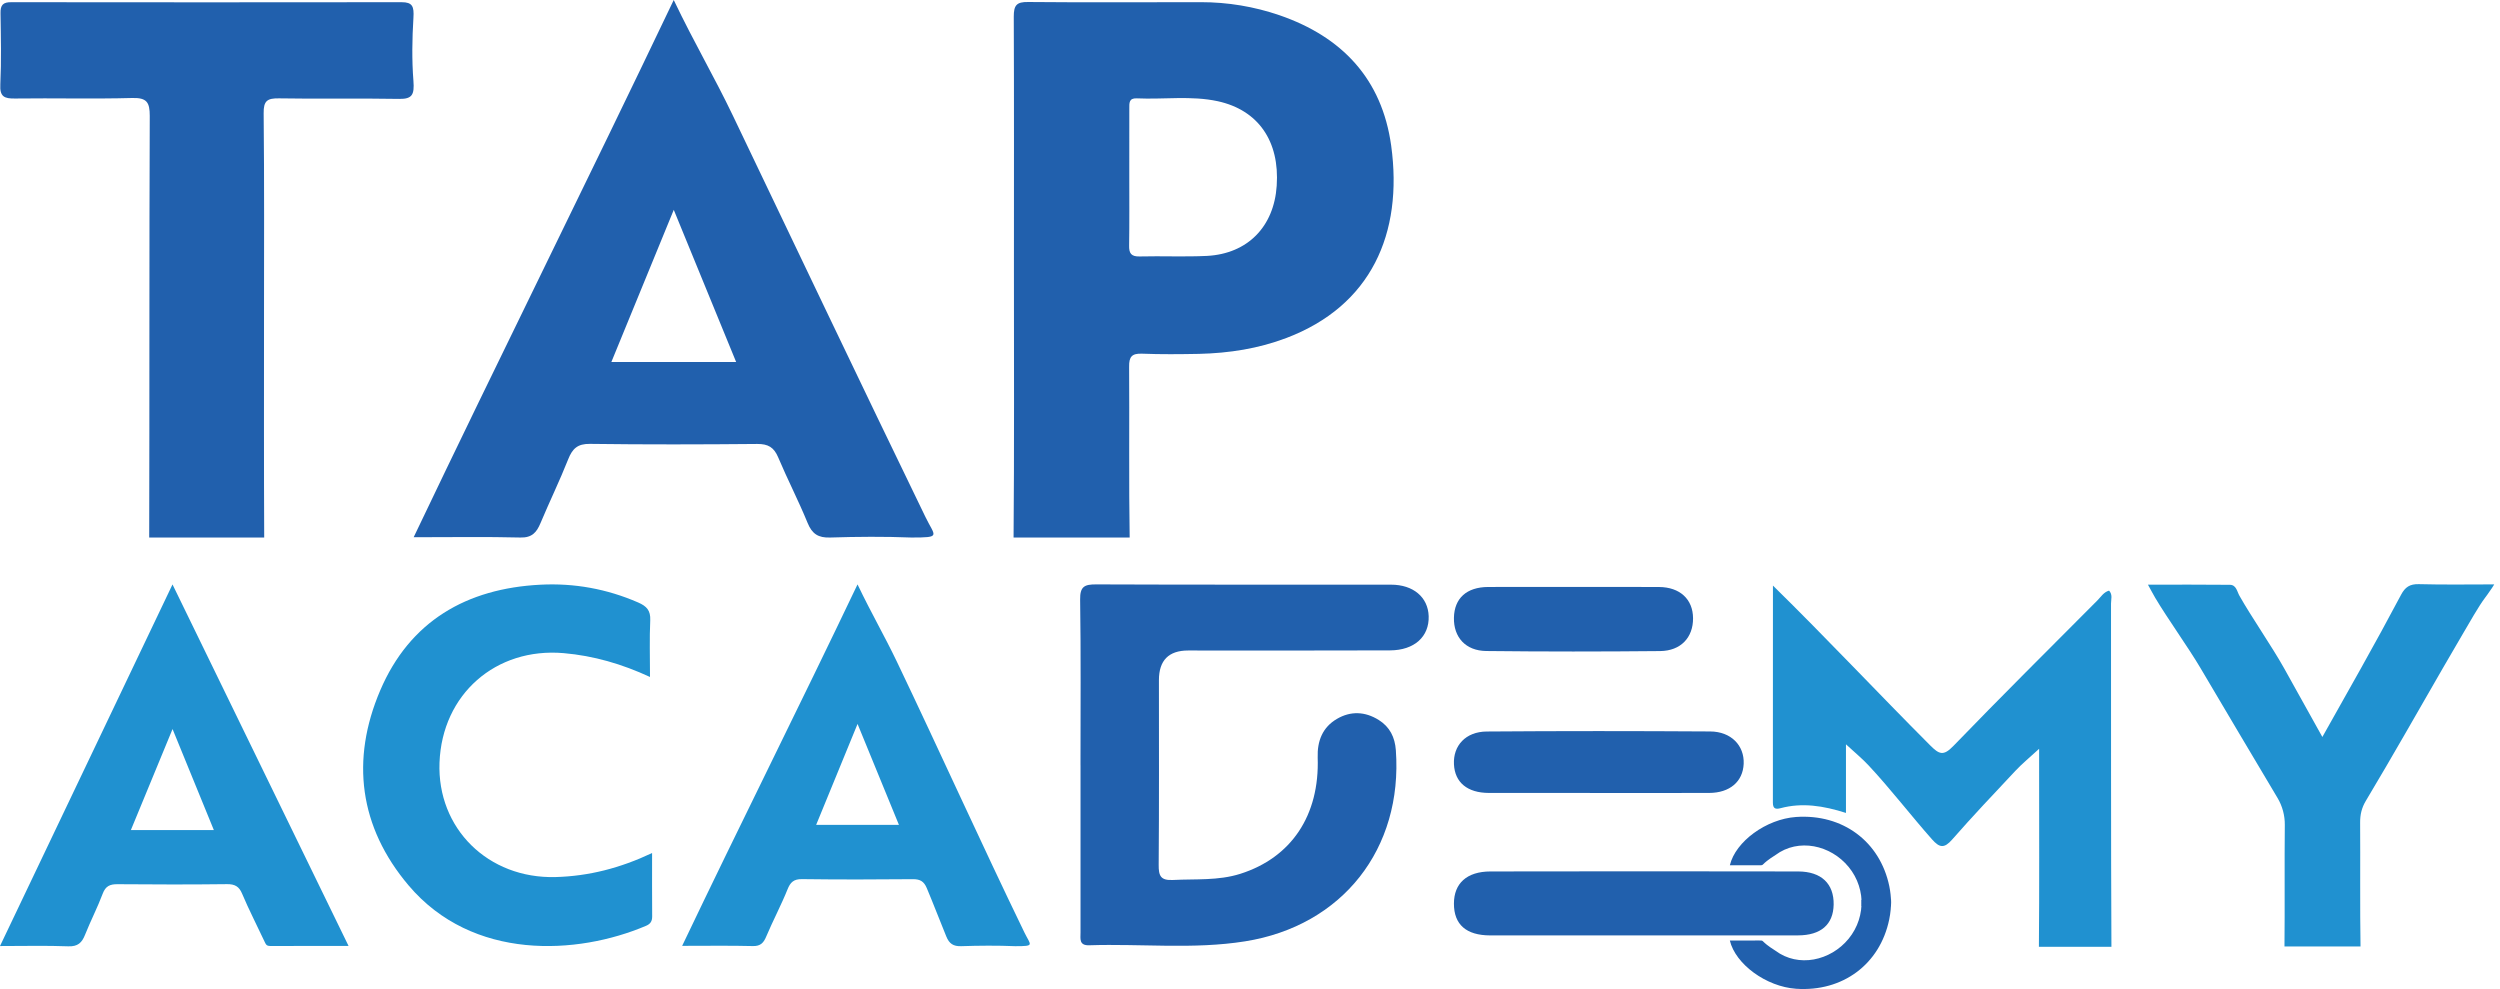 <svg width="91" height="36" viewBox="0 0 91 36" fill="none" xmlns="http://www.w3.org/2000/svg">
<path d="M36.894 19.567C36.921 16.522 36.907 12.815 36.907 9.763C36.907 6.711 36.914 3.659 36.901 0.607C36.901 0.192 37 0.066 37.428 0.073C39.518 0.093 41.614 0.079 43.711 0.079C44.693 0.079 45.649 0.238 46.572 0.554C48.852 1.339 50.303 2.874 50.639 5.3C51.08 8.51 49.901 11.134 46.829 12.301C45.807 12.69 44.739 12.855 43.645 12.881C42.953 12.894 42.26 12.901 41.568 12.874C41.199 12.861 41.094 12.986 41.1 13.349C41.114 15.201 41.087 17.715 41.12 19.567H36.894ZM41.106 6.421C41.106 7.264 41.113 8.102 41.1 8.939C41.094 9.216 41.172 9.341 41.476 9.335C42.3 9.315 43.117 9.354 43.935 9.315C45.411 9.236 46.373 8.254 46.472 6.764C46.584 5.136 45.8 4.008 44.33 3.685C43.355 3.474 42.359 3.626 41.377 3.58C41.087 3.567 41.107 3.758 41.107 3.949C41.107 4.773 41.107 5.597 41.106 6.421Z" fill="#2160AD"/>
<path d="M5.431 19.567C5.444 14.643 5.431 9.137 5.451 4.219C5.451 3.725 5.345 3.554 4.818 3.567C3.4 3.606 1.977 3.567 0.553 3.586C0.157 3.593 -0.014 3.521 0.012 3.072C0.052 2.216 0.032 1.352 0.019 0.488C0.012 0.185 0.105 0.073 0.427 0.08C5.16 0.086 9.894 0.086 14.62 0.08C15.016 0.08 15.075 0.238 15.049 0.647C15.002 1.411 14.989 2.183 15.049 2.947C15.088 3.448 15.002 3.606 14.534 3.6C13.077 3.573 11.614 3.606 10.157 3.58C9.729 3.574 9.59 3.666 9.597 4.127C9.623 6.619 9.61 9.104 9.61 11.596C9.61 14.088 9.604 17.074 9.617 19.566L5.431 19.567Z" fill="#2160AD"/>
<path d="M83.155 34.451C83.17 33.14 83.152 31.34 83.167 30.03C83.171 29.683 83.079 29.341 82.901 29.043C81.96 27.466 81.025 25.886 80.091 24.306C79.655 23.568 78.885 22.496 78.449 21.759C78.374 21.632 78.306 21.5 78.185 21.282C79.221 21.282 80.195 21.276 81.169 21.287C81.403 21.289 81.43 21.536 81.515 21.684C81.945 22.448 82.708 23.547 83.139 24.32C83.598 25.143 84.06 25.975 84.534 26.826C84.992 26.012 85.42 25.251 85.846 24.491C85.88 24.431 85.913 24.372 85.946 24.313C86.379 23.543 86.984 22.434 87.397 21.653C87.547 21.369 87.718 21.255 88.046 21.263C88.96 21.288 89.875 21.272 90.79 21.272L90.712 21.397L90.544 21.639C90.509 21.688 90.478 21.731 90.45 21.767C90.225 22.064 89.855 22.719 89.666 23.04C89.411 23.474 89.164 23.897 88.923 24.315C87.995 25.92 87.138 27.443 86.117 29.15C85.965 29.404 85.907 29.652 85.909 29.942C85.919 31.289 85.9 33.105 85.923 34.451" fill="#2091D0"/>
<path d="M67.761 32.977C67.785 32.477 67.629 31.969 67.292 31.558C66.631 30.753 65.463 30.503 64.632 31.12C64.037 31.496 64.25 31.496 64.037 31.496C63.678 31.496 63.336 31.495 62.967 31.495C63.173 30.63 64.293 29.814 65.377 29.738C67.074 29.62 68.433 30.629 68.771 32.259C68.811 32.455 68.831 32.65 68.836 32.842C68.837 32.891 68.832 32.943 68.831 32.992" fill="#2160AD"/>
<path d="M68.835 32.742C68.84 32.985 68.817 33.23 68.767 33.471C68.43 35.1 67.072 36.109 65.376 35.991C64.291 35.915 63.172 35.099 62.966 34.235C63.335 34.235 63.676 34.234 64.036 34.234C64.249 34.234 64.036 34.234 64.631 34.609C65.461 35.227 66.628 34.976 67.289 34.172C67.626 33.761 67.782 33.253 67.758 32.754" fill="#2160AD"/>
<path d="M39.33 27.855C39.33 25.845 39.347 23.834 39.317 21.824C39.31 21.342 39.48 21.271 39.903 21.272C43.48 21.287 47.058 21.279 50.635 21.282C51.443 21.282 51.981 21.738 52.004 22.429C52.027 23.171 51.485 23.671 50.596 23.674C48.148 23.684 45.699 23.678 43.25 23.678C42.54 23.678 42.185 24.037 42.185 24.756C42.185 26.997 42.194 29.237 42.176 31.477C42.172 31.884 42.247 32.055 42.702 32.031C43.521 31.989 44.345 32.061 45.147 31.807C47.004 31.217 48.035 29.683 47.964 27.577C47.944 26.971 48.14 26.474 48.665 26.167C49.165 25.875 49.689 25.896 50.187 26.208C50.59 26.461 50.775 26.836 50.809 27.308C51.067 30.893 48.867 33.701 45.318 34.265C43.438 34.564 41.537 34.346 39.647 34.408C39.27 34.42 39.331 34.167 39.331 33.944C39.331 31.914 39.331 29.884 39.331 27.855H39.33Z" fill="#2160AD"/>
<path d="M74.216 34.463C74.234 32.461 74.224 29.935 74.224 27.933V27.256C73.876 27.577 73.607 27.796 73.372 28.046C72.591 28.877 71.807 29.705 71.056 30.562C70.766 30.893 70.596 30.858 70.324 30.551C69.568 29.698 68.789 28.684 68.009 27.853C67.781 27.61 67.521 27.396 67.193 27.093V29.591C66.365 29.326 65.596 29.209 64.812 29.418C64.625 29.468 64.533 29.432 64.533 29.216C64.537 26.584 64.535 23.953 64.535 21.314L64.535 21.315C66.477 23.221 68.381 25.251 70.256 27.129C70.584 27.457 70.738 27.531 71.101 27.155C72.829 25.367 74.594 23.614 76.349 21.851C76.475 21.724 76.572 21.555 76.77 21.498C76.908 21.645 76.84 21.82 76.841 21.975C76.846 25.942 76.835 30.496 76.856 34.463L74.216 34.463Z" fill="#2091D0"/>
<path d="M23.736 31.05C23.736 31.864 23.733 32.613 23.739 33.362C23.74 33.534 23.673 33.633 23.517 33.699C21.018 34.763 17.204 34.987 14.87 32.226C13.077 30.105 12.76 27.659 13.84 25.131C14.915 22.613 16.979 21.419 19.673 21.283C20.904 21.22 22.09 21.435 23.228 21.93C23.539 22.065 23.685 22.221 23.669 22.58C23.638 23.242 23.66 23.906 23.66 24.642C22.634 24.167 21.608 23.869 20.517 23.774C18.049 23.562 16.092 25.267 15.998 27.761C15.909 30.158 17.767 31.99 20.222 31.925C21.43 31.892 22.576 31.599 23.736 31.05Z" fill="#2091D0"/>
<path d="M6.279 21.273L12.688 34.433C11.732 34.433 10.848 34.429 9.964 34.435C9.732 34.437 9.705 34.436 9.638 34.292C9.394 33.767 9.035 33.065 8.813 32.531C8.704 32.269 8.55 32.18 8.265 32.183C6.938 32.199 5.61 32.197 4.283 32.185C4.004 32.182 3.843 32.251 3.738 32.531C3.548 33.036 3.298 33.519 3.098 34.021C2.982 34.315 2.834 34.459 2.485 34.446C1.688 34.415 0.89 34.436 0 34.436L6.28 21.272L6.279 21.273ZM4.764 30.214H7.784C7.281 28.983 6.795 27.795 6.281 26.537C5.761 27.797 5.268 28.991 4.764 30.214Z" fill="#2091D0"/>
<path d="M24.83 34.43C26.929 30.031 29.096 25.712 31.214 21.272C31.728 22.345 32.185 23.123 32.643 24.078C34.189 27.31 35.727 30.724 37.291 33.947C37.518 34.414 37.683 34.441 36.952 34.441C36.299 34.414 35.643 34.419 34.989 34.441C34.703 34.45 34.553 34.353 34.445 34.087C34.226 33.552 33.959 32.858 33.734 32.325C33.632 32.082 33.491 32 33.229 32.002C31.883 32.015 30.536 32.018 29.19 32C28.891 31.996 28.768 32.117 28.666 32.373C28.46 32.892 28.108 33.571 27.892 34.087C27.798 34.313 27.688 34.443 27.407 34.437C26.585 34.416 25.763 34.429 24.83 34.429V34.43ZM31.215 26.351C30.691 27.628 30.2 28.824 29.708 30.025H32.721C32.217 28.797 31.732 27.612 31.215 26.351Z" fill="#2091D0"/>
<path d="M15.057 19.556C18.222 12.923 21.33 6.694 24.524 0C25.299 1.618 25.989 2.772 26.678 4.211C29.011 9.084 31.33 13.962 33.688 18.822C34.03 19.527 34.278 19.566 33.177 19.566C32.191 19.527 31.203 19.535 30.217 19.566C29.784 19.58 29.56 19.435 29.396 19.033C29.066 18.226 28.664 17.45 28.325 16.646C28.171 16.28 27.958 16.157 27.563 16.16C25.533 16.179 23.502 16.184 21.472 16.157C21.021 16.151 20.835 16.333 20.682 16.718C20.372 17.501 20.001 18.262 19.675 19.039C19.533 19.379 19.367 19.576 18.943 19.566C17.704 19.534 16.464 19.555 15.057 19.555V19.556V19.556ZM24.525 7.638C23.735 9.564 22.995 11.367 22.253 13.178H26.796C26.036 11.326 25.305 9.54 24.525 7.638Z" fill="#2160AD"/>
<path d="M59.844 34.049C57.977 34.049 56.11 34.051 54.243 34.049C53.369 34.047 52.922 33.652 52.923 32.893C52.923 32.155 53.391 31.723 54.251 31.721C57.985 31.714 61.719 31.713 65.453 31.721C66.302 31.723 66.758 32.172 66.745 32.928C66.731 33.654 66.279 34.047 65.445 34.048C63.578 34.05 61.711 34.048 59.844 34.048V34.049Z" fill="#2160AD"/>
<path d="M58.176 28.864C56.849 28.864 55.521 28.866 54.194 28.863C53.412 28.86 52.957 28.482 52.924 27.823C52.889 27.142 53.349 26.633 54.118 26.627C56.828 26.606 59.539 26.608 62.25 26.625C63.014 26.629 63.498 27.139 63.47 27.802C63.442 28.451 62.965 28.86 62.214 28.863C60.868 28.867 59.522 28.864 58.176 28.864L58.176 28.864Z" fill="#2160AD"/>
<path d="M57.307 21.365C58.334 21.365 59.36 21.361 60.386 21.367C61.148 21.371 61.623 21.811 61.627 22.503C61.632 23.203 61.183 23.692 60.427 23.699C58.319 23.72 56.209 23.721 54.1 23.697C53.345 23.688 52.909 23.193 52.923 22.487C52.937 21.776 53.384 21.37 54.171 21.366C55.216 21.362 56.261 21.365 57.306 21.365L57.307 21.365Z" fill="#2160AD"/>
</svg>
